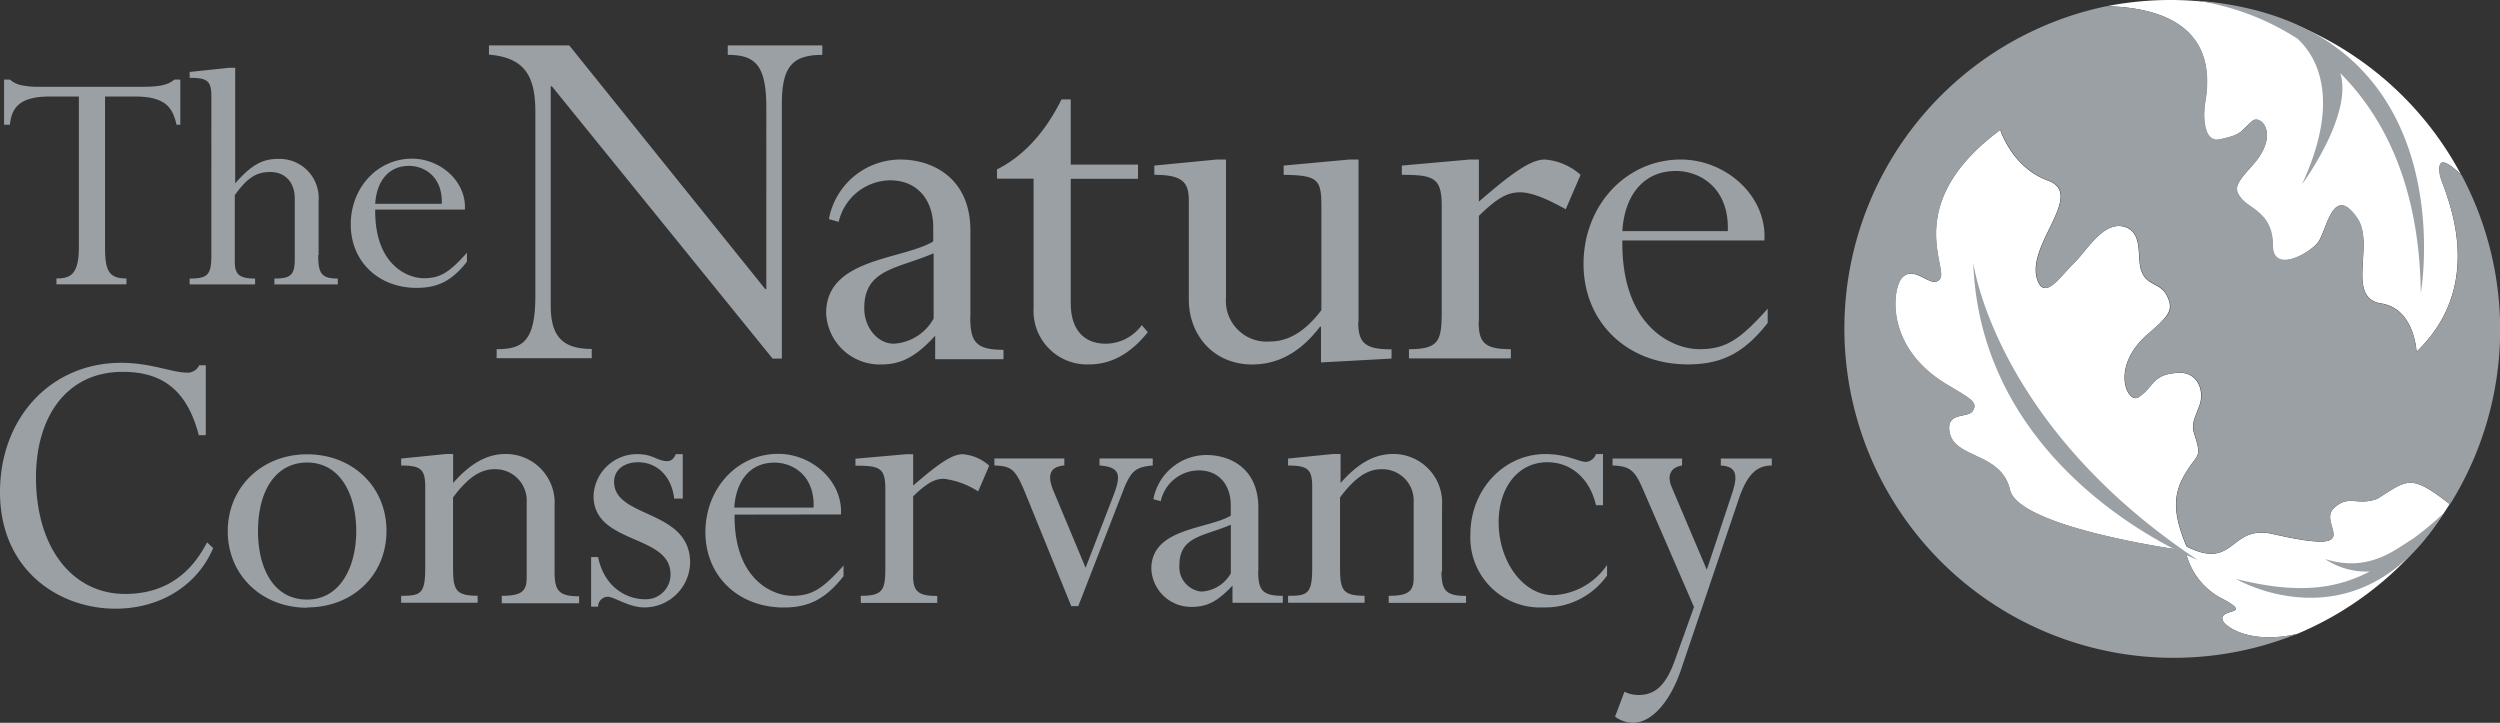 <svg xmlns="http://www.w3.org/2000/svg" viewBox="0 0 318.89 92.2"><rect x="0" y="0" width="318.89" height="92.2" fill="#333333" stroke="none"/><defs><style>.cls-1{fill:#fff;}.cls-1,.cls-2{fill-rule:evenodd;}.cls-2{fill:#9ba0a5;}</style></defs><title>nature</title><g id="Layer_2" data-name="Layer 2"><g id="Layer_1-2" data-name="Layer 1"><path class="cls-1" d="M281.27,13c-.26,1.53-.36,5.28,1.83,4.8,2.92-.63,2.54-.93,4.15-2.33,1.06-.94,3.69,1.62,0,5.69-2,2.23-2.43,2.91-1.37,4.2s4,1.85,4,6c0,3.62,4.65,1,5.77-.42s1.91-7.67,5-3.09C303,31,299.16,38,303.72,38.7c3.75.57,4.4,4.84,4.51,5.93l0,.25c9.58-9.2,3.2-21.11,3-22.55-.41-2.58,1-1.64,2.69-.06A42,42,0,0,0,268.74.79C277,1,282.79,4.27,281.27,13m22,50.61c-2.58,1-3.7-.62-5.61,1.25-2.11,2.05,4.62,6.08-7.76,3.26-5.52-1.26-4.77,4.75-11,1.59-1.71-4.09-1.76-6.5-.3-9.06,1.71-3,2.33-2,1.29-5.29-.41-1.29,0-1.86.66-3.66s-.19-4.28-2.71-4.14c-3.37.19-3,1.72-5.05,3.11-1.39.93-3.74-3.8,1.18-8.06,2.69-2.32,3.33-3.07,2.44-4.86s-2.63-1.19-3.32-3.33c-.53-1.64.29-4.73-2.07-5.47-2.68-.84-4.82,3-6.36,4.49-1.81,1.75-3.78,4.87-4.75,2.38-1.72-4.43,6.19-11,1.32-12.78-4.59-1.65-6.09-6.47-6.09-6.47-12.6,9.34-6.63,17.56-7.68,19s-3.07-1.77-4.77-.23c-1.31,1.2-2.48,8.84,5.59,13.69,3.06,1.83,4.07,2.3,3.33,3.41-.58.88-3,.14-3,2.16.08,4.05,6.58,2.83,7.76,7.9,1.11,4.74,21.26,7.58,21.26,7.58s.09,0,.25.06l1,.53a8.92,8.92,0,0,0,4.3,5.55c4.64,2.39-.28,1.24.35,2.92.32.86,3.61,3.08,9.46,1.73a42.08,42.08,0,0,0,19.48-16.57c-5-3.91-5.37-3.1-9.18-.71"/><path class="cls-2" d="M277.92,70.12c-.16-.05-.27-.08-.25-.06s-20.15-2.84-21.26-7.58c-1.18-5.07-7.68-3.85-7.76-7.9,0-2,2.42-1.28,3-2.16.74-1.11-.27-1.58-3.33-3.41-8.07-4.85-6.9-12.49-5.59-13.69,1.7-1.54,3.72,1.68,4.77.23s-4.92-9.68,7.68-19c0,0,1.5,4.82,6.09,6.47,4.87,1.75-3,8.35-1.32,12.78,1,2.49,2.94-.63,4.75-2.38,1.54-1.5,3.68-5.33,6.36-4.49,2.36.74,1.54,3.83,2.07,5.47.69,2.14,2.39,1.47,3.32,3.33s.25,2.54-2.44,4.86c-4.92,4.26-2.57,9-1.18,8.06,2.07-1.39,1.68-2.92,5.05-3.11,2.52-.14,3.39,2.35,2.72,4.14s-1.08,2.37-.67,3.66c1,3.3.43,2.29-1.29,5.29-1.47,2.56-1.41,5,.3,9.06,6.21,3.16,5.46-2.85,11-1.59,12.38,2.82,5.65-1.21,7.76-3.26,1.91-1.87,3-.22,5.61-1.25,3.81-2.39,4.18-3.2,9.21.73A42,42,0,0,0,314,22.35c-1.76-1.63-3.2-2.65-2.78,0,.24,1.45,6.62,13.35-3,22.55l0-.25c-.11-1.09-.76-5.36-4.51-5.92-4.56-.69-.77-7.66-3-10.92-3.13-4.58-3.94,1.71-5,3.09s-5.77,4-5.77.41c0-4.11-2.89-4.63-4-6s-.62-2,1.37-4.2c3.64-4.07,1-6.63,0-5.69-1.6,1.39-1.22,1.7-4.15,2.33-2.19.47-2.09-3.28-1.83-4.8C282.79,4.27,277,1,268.71.79A42,42,0,1,0,293,80.85c-5.86,1.37-9.16-.86-9.48-1.72-.63-1.68,4.29-.54-.35-2.92a8.93,8.93,0,0,1-4.3-5.56l-1-.53"/><path class="cls-2" d="M280.29,71.41S252.66,60.68,251.7,33.48c0,0,2.67,20.68,28.59,37.92M280.09.07a32.61,32.61,0,0,1,13,4.89c2.33,2.18,5.64,7.55.54,18.56,0,0,6.54-8.83,4.89-14.19,5.48,5.5,10.1,14.23,10.27,28.06,0,0,6.1-34.65-28.73-37.32m27.63,68.71c-2.11,1.28-5.53,4.3-11.12,2.53a9.56,9.56,0,0,0,5.7,1.59c-4.48,2.32-9.35,2.87-17.05.95,0,0,15.59,9.19,26.48-8.4a37.7,37.7,0,0,1-4,3.33"/><path class="cls-2" d="M13.4,31.65c0,3,.58,3.87,2.73,3.87v.75H7.2v-.75c1.81,0,2.86-.53,2.86-4V12.31H6.41c-3.38,0-4.92,1-5.14,3.6H.52V10.15h.75a3.23,3.23,0,0,0,1.36.7,10.51,10.51,0,0,0,2.42.22H18.24c2.2,0,3.21-.26,4-.92H23v5.76h-.48c-.49-2.11-1.32-3.6-5.32-3.6H13.4V31.65m27.19.88c0,2.38.43,3,2.5,3v.75H35v-.75c2.12,0,2.6-.48,2.6-2.5v-7.7c0-2.07-1.23-3.39-3.12-3.39s-3,.84-4.53,2.95v8.54c0,1.62.65,2.1,2.59,2.1v.75H24.19v-.75c2.33,0,2.77-.48,2.77-3V12.26c0-2-.58-2.33-2.77-2.33V9.18l5-.53H30V23.39c2-2.29,3.43-3.12,5.44-3.12a5,5,0,0,1,5.2,5.4v6.86M56.35,26c.13-3.44-2.2-4.84-4.18-4.84-2.59,0-4.13,1.93-4.31,4.84Zm-8.49.74c-.08,7,4.09,8.75,6.2,8.75s3.26-.75,5.5-3.25v1.14c-1.89,2.42-3.7,3.34-6.42,3.34-4.88,0-8.4-3.38-8.4-8.09s3.43-8.39,7.82-8.39c3.61,0,6.95,2.9,6.74,6.5Zm51.87,19H98.55L70.39,11h-.14V39c0,4,1.6,5.51,5.23,5.51v1.18H63.35V44.54c3.34,0,4.94-1,4.94-6.84V14.36c0-4.46-1.18-7-5.92-7.39V5.79H72.61l25,31.08h.14V13.52C97.71,8.29,96.32,7,92.83,7V5.79h12.06V7c-3.9,0-5.16,1.6-5.16,6.27V45.72M136.58,21h8.58v1.81h-8.58V38.68c0,3.42,1.74,5.16,4.46,5.16a5.7,5.7,0,0,0,4.6-2.37l.77.9c-2.16,2.72-4.67,4.11-7.46,4.11a6.82,6.82,0,0,1-7.11-7.17V22.79h-4.67V21.61c3.35-1.68,6.13-4.68,8.23-8.93h1.18V21m36.67,20.07c0,2.72.91,3.49,4.25,3.49v1.18l-9,.49V41.68h-.13c-2.45,3.21-5.3,4.81-8.65,4.81-4.88,0-8.08-3.7-8.08-8.3V25.58c0-2.37-.84-3.28-4.4-3.28V21.12l7.95-.77h1.19V38A5.2,5.2,0,0,0,162,43.56c2.37,0,4.53-1.32,6.55-4V26.21c0-3.42-.56-3.84-4.81-3.91V21.12l8.37-.77h1.18v20.7m15.32,0c0,2.72.83,3.49,4.11,3.49v1.18h-13V44.54c3.76,0,4.18-1,4.18-4.74V26.35c0-3.63-.91-4.05-5.09-4.05V21.12l8.64-.77h1.19v5.37c4.6-4,6.76-5.37,8.43-5.37a7.75,7.75,0,0,1,4.54,1.95l-1.89,4.39c-2-1.11-4.18-2.16-5.85-2.16s-3,.84-5.23,3V41.05m31.75-11.57c.21-5.44-3.48-7.67-6.62-7.67-4.11,0-6.55,3.07-6.83,7.67Zm-13.45,1.19c-.14,11.08,6.48,13.87,9.83,13.87s5.15-1.19,8.71-5.16v1.81c-3,3.83-5.86,5.29-10.18,5.29-7.74,0-13.31-5.36-13.31-12.82s5.43-13.31,12.41-13.31c5.71,0,11,4.6,10.66,10.32ZM25.36,55.52c-1.46-5.64-4.54-8.09-9.7-8.09-7.21,0-11.07,5.79-11.07,13.46,0,9,4.65,14.87,11.38,14.87,4.69,0,8.19-2.19,10.44-6.58l.78.73c-2,4.75-6.73,7.73-12.47,7.73C7.52,77.64,0,72.73,0,62.77c0-9.5,6.52-16.49,15.45-16.49,3.75,0,6.57,1.25,8.34,1.25a1.63,1.63,0,0,0,1.62-.94h.84v8.92h-.89M39.18,59c-3.91,0-6.27,3.44-6.27,8.76,0,4.75,2,8.72,6.26,8.72s6.27-4.23,6.27-8.72c0-4.64-2-8.76-6.27-8.76Zm0,18.52c-5.8,0-10.13-4.17-10.13-9.76s4.33-9.81,10.13-9.81S49.3,62.09,49.3,67.72,45,77.48,39.17,77.48Zm31.56-4.59c0,2.4.52,3.13,3.13,3.13v.89H64V76c2.5,0,3.18-.57,3.18-2.29V64.07a4,4,0,0,0-4.12-4.22c-1.83,0-3.45,1.15-5.27,3.6v9c0,2.81.36,3.54,3.13,3.54v.89H51.17V76c2.45,0,3.07-.21,3.07-3.54V62.09c0-2.24-.57-2.71-3.07-2.71v-.89l5.74-.58h.89v3.7c2.19-2.5,4.33-3.7,6.67-3.7a6.22,6.22,0,0,1,6.27,6.63v8.35M86,63.6c-.37-3.08-2.4-4.64-4.59-4.64-1.83,0-3.08,1-3.08,2.5,0,4.7,9.7,3.45,9.7,10.33a5.84,5.84,0,0,1-5.84,5.69c-2,0-3.81-1.36-4.7-1.36a1.26,1.26,0,0,0-1.2,1.26h-.89V71.06h.89c.79,3.87,3.66,5.38,6,5.38a3.15,3.15,0,0,0,3.24-3.19c0-5.16-9.82-3.75-9.82-10a5.55,5.55,0,0,1,5.64-5.32c1.94,0,2.51.89,3.76.89.47,0,.83-.27,1.09-.89h.89V63.6H86m17.78,1.15c.15-4.07-2.61-5.74-5-5.74-3.08,0-4.9,2.3-5.12,5.74Zm-10.08.89C93.61,73.93,98.57,76,101.07,76s3.86-.89,6.53-3.86v1.35c-2.25,2.87-4.39,4-7.62,4-5.79,0-10-4-10-9.6s4.07-10,9.29-10c4.27,0,8.24,3.45,8,7.73Zm22.77,7.77c0,2,.62,2.61,3.08,2.61v.89H109.8V76c2.81,0,3.13-.73,3.13-3.55V62.4c0-2.71-.68-3-3.81-3v-.89l6.47-.57h.89v4c3.44-3,5.06-4,6.31-4a5.71,5.71,0,0,1,3.39,1.46l-1.41,3.28a10.58,10.58,0,0,0-4.38-1.61c-1.2,0-2.25.62-3.91,2.24V73.41m22-1,3.6-9.34c.89-2.4.89-3.49-1.83-3.7v-.89h6.79v.89c-2.14.21-2.67.67-3.56,2.66l-5.94,15.29h-.89l-5.9-14.51c-1.25-3-1.72-3.34-3.91-3.44v-.89h8.92v.89c-1.77.16-2.24,1.14-1.41,3.18l4.12,9.86m45.4.47c0,2.4.52,3.13,3.13,3.13v.89h-9.86V76c2.5,0,3.18-.57,3.18-2.29V64.07a4,4,0,0,0-4.12-4.22c-1.83,0-3.44,1.15-5.27,3.6v9c0,2.81.36,3.54,3.13,3.54v.89h-9.76V76c2.45,0,3.08-.21,3.08-3.54V62.09c0-2.24-.58-2.71-3.08-2.71v-.89l5.74-.58H171v3.7c2.19-2.5,4.33-3.7,6.67-3.7a6.21,6.21,0,0,1,6.27,6.63v8.35m20.53-8.45h-.89c-.78-3.34-3.13-5.48-6.21-5.48-3.65,0-6.21,3.13-6.21,7.67,0,5.06,3.19,9.29,6.95,9.29a8.78,8.78,0,0,0,6.88-3.86v1.35a9.67,9.67,0,0,1-8.14,4.07,8.89,8.89,0,0,1-9.29-9.34c0-5.69,4.28-10.22,9.55-10.22,2.77,0,4.28,1,5.22,1a1.5,1.5,0,0,0,1.25-1h.89v6.52m13.26,8.19,3.23-9.76c.73-2.19.58-3.39-1.46-3.49v-.89H226v.89c-2,0-3.19,1.25-4.23,4.33l-7.36,21.76c-1.46,4.27-3.86,6.73-6.11,6.73a4,4,0,0,1-2.29-.78l1.2-3.19a3.86,3.86,0,0,0,1.77.42c2.24,0,3.55-1.31,4.7-4.54l2.4-6.68-6.63-15.29c-.94-2.14-1.62-2.71-3.76-2.76v-.89h8.87v.89c-1.41.21-2,1.25-1.3,2.81l4.43,10.44M119.05,40.7A6.19,6.19,0,0,1,114,43.84c-2,0-3.76-2-3.76-4.53,0-5,4.18-5,8.85-7V40.7Zm4.73-.35V29.41c0-6.69-4.81-9.06-8.92-9.06a9.29,9.29,0,0,0-9.13,7.6l1.25.35a6.83,6.83,0,0,1,6.56-5.3c3.48,0,5.5,2.51,5.5,6v1.8c-4,2.38-13.66,2.1-13.66,9.14a6.84,6.84,0,0,0,7,6.55c2.58,0,4.47-1,6.91-3.67h0v3H128v-1.2c-3.53,0-4.24-1-4.24-4.23ZM157,73.13a4.58,4.58,0,0,1-3.77,2.33,3.14,3.14,0,0,1-2.79-3.36c0-3.72,3.1-3.67,6.56-5.17v6.2Zm3.51-.27v-8.1c0-5-3.57-6.72-6.62-6.72a6.9,6.9,0,0,0-6.77,5.64l.94.25A5,5,0,0,1,152.91,60c2.58,0,4.08,1.86,4.08,4.44v1.34c-3,1.76-10.13,1.55-10.13,6.77a5.07,5.07,0,0,0,5.22,4.86c1.92,0,3.32-.76,5.13-2.72h0v2.2h6.42V76c-2.62,0-3.14-.73-3.14-3.14Z"/></g></g></svg>
